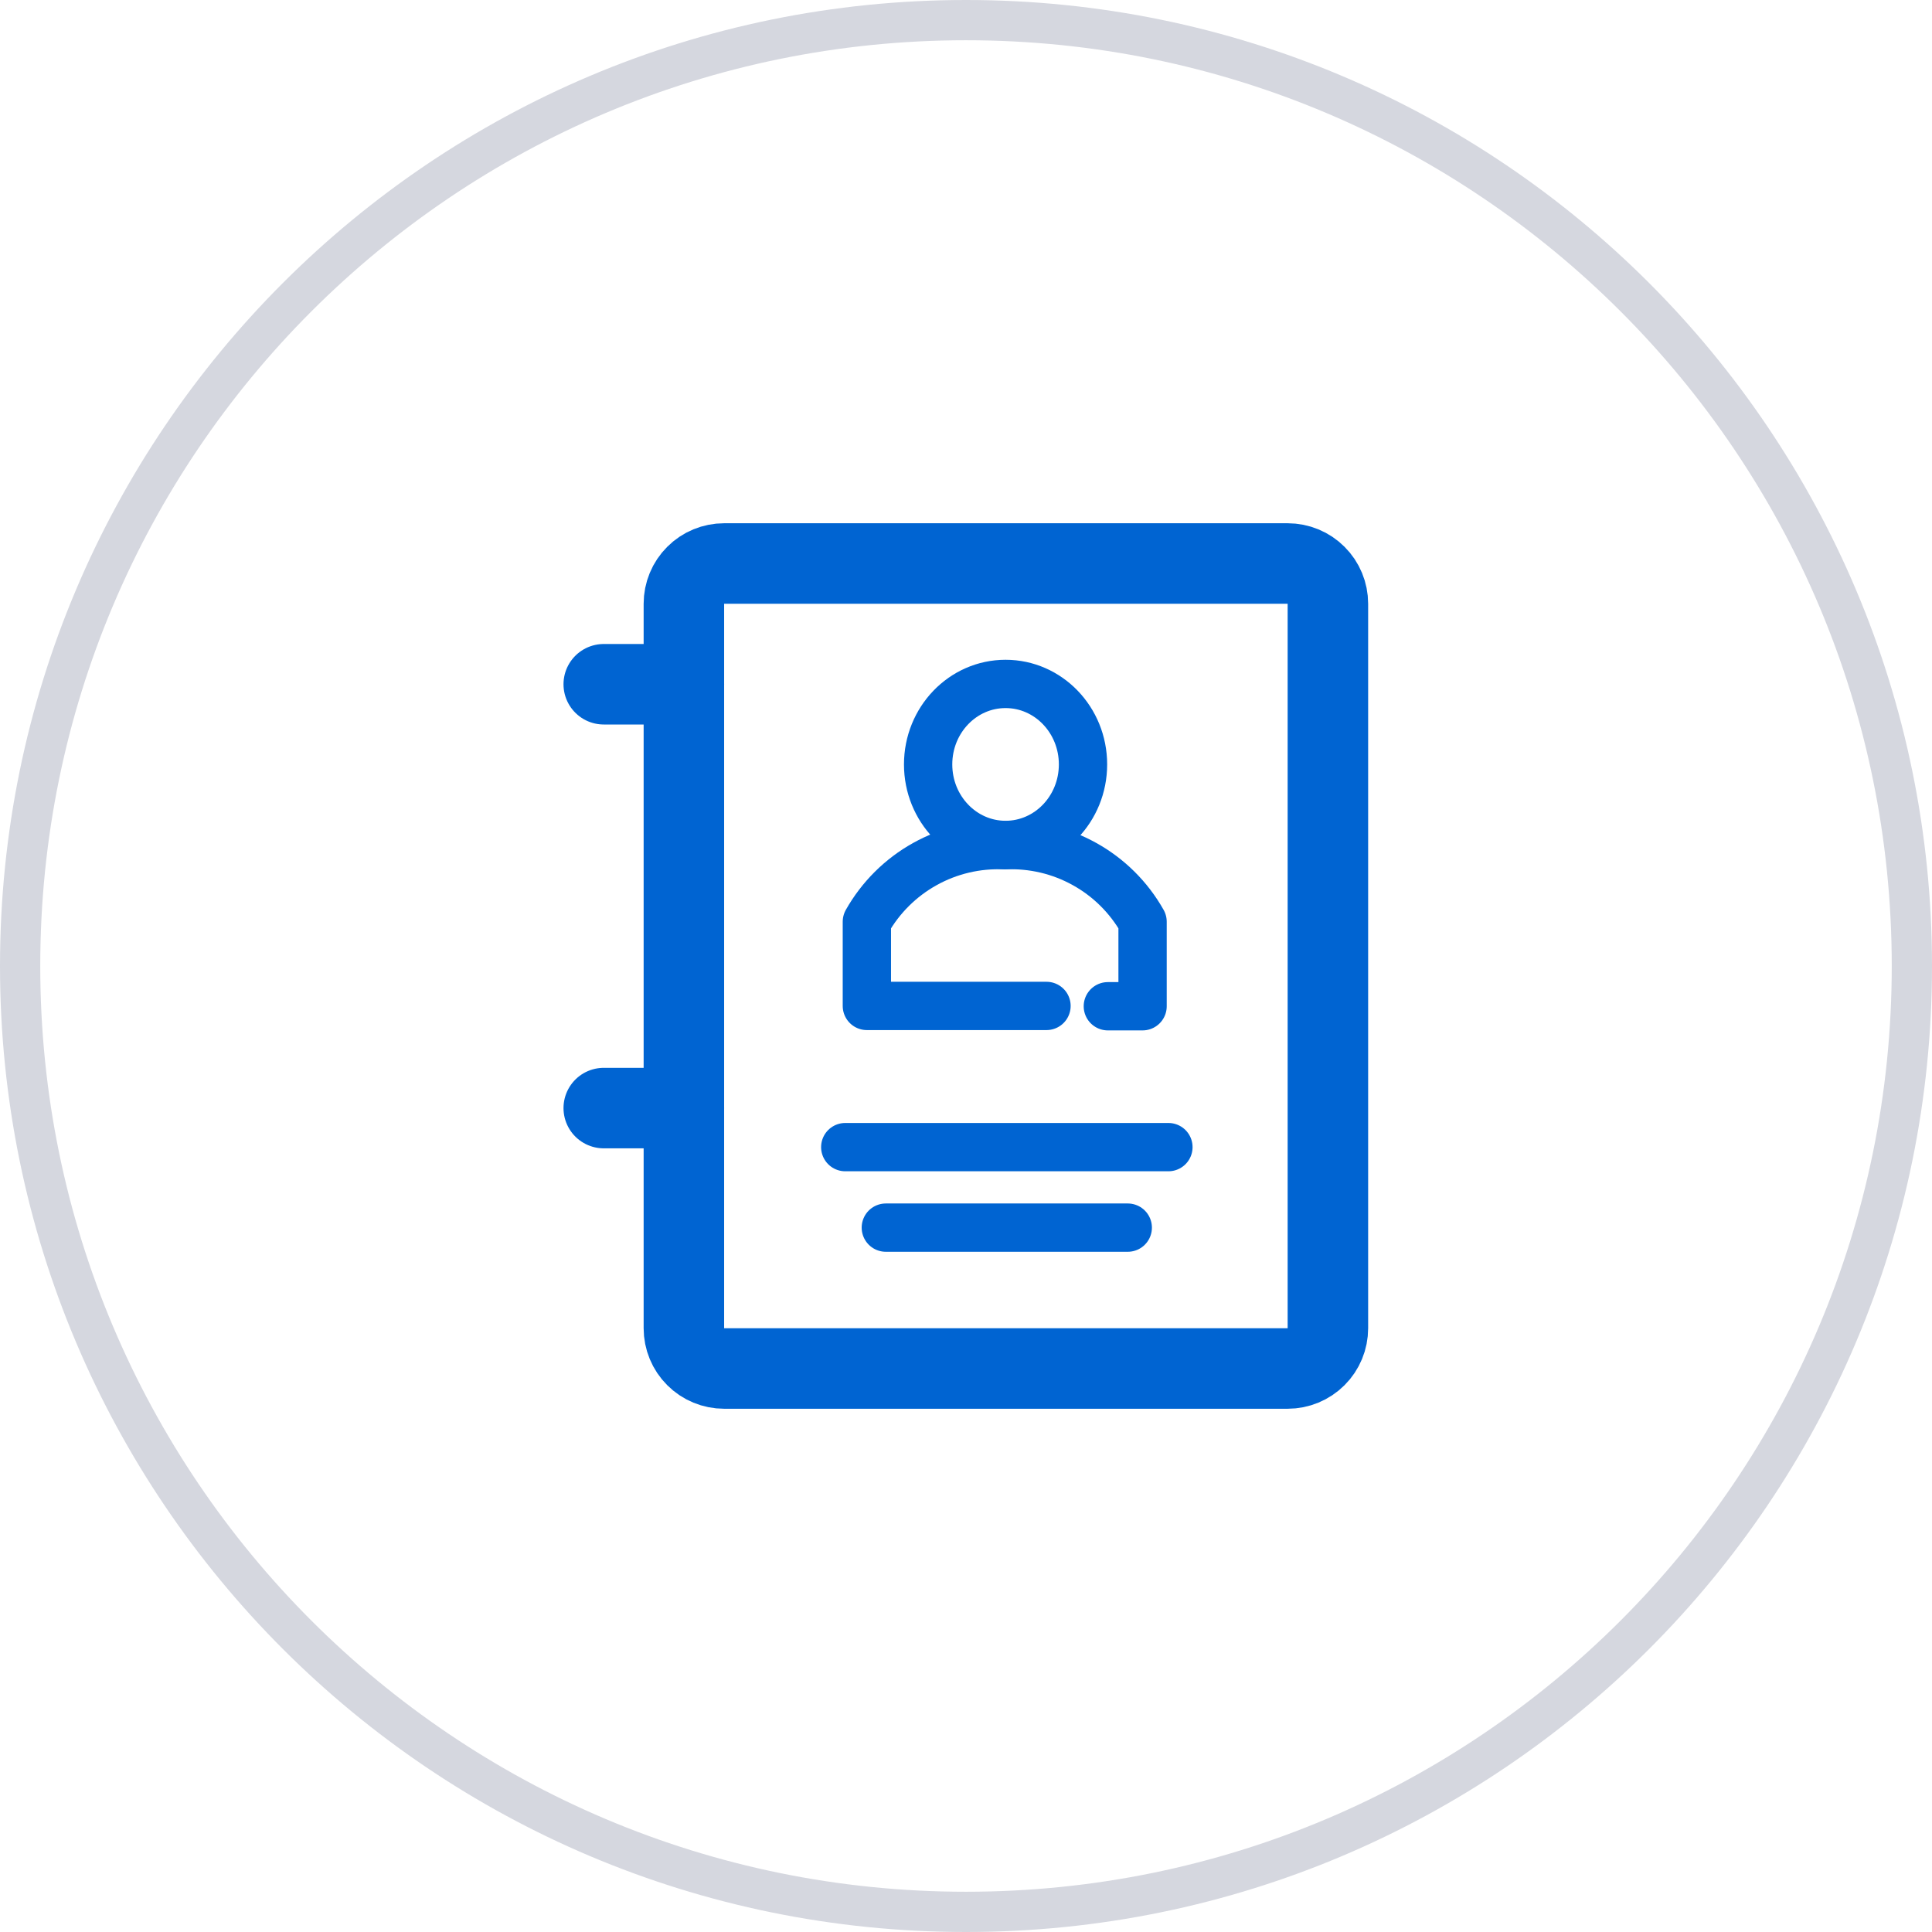 <svg xmlns="http://www.w3.org/2000/svg" width="48" height="48" fill="none" viewBox="0 0 48 48">
    <path stroke="#D5D7DF" d="M24 47.5c12.979 0 23.5-10.521 23.5-23.5S36.979.5 24 .5.5 11.021.5 24 11.021 47.5 24 47.5z"/>
    <path stroke="#0064D2" stroke-linecap="round" stroke-linejoin="round" stroke-width="2" d="M16.991 27.527v-7.008m0-3.519v-2c0-.265.105-.52.293-.707.187-.188.442-.293.707-.293h14c.265 0 .52.105.707.293.188.187.293.442.293.707v18c0 .265-.105.52-.293.707-.188.188-.442.293-.707.293h-14c-.265 0-.52-.105-.707-.293-.188-.187-.293-.442-.293-.707V17z"/>
    <path stroke="#0064D2" stroke-width="1.2" d="M24.983 20.992c1.063 0 1.924-.896 1.924-2 0-1.105-.861-2-1.924-2s-1.924.895-1.924 2c0 1.104.861 2 1.924 2z"/>
    <path stroke="#0064D2" stroke-linecap="round" stroke-linejoin="round" stroke-width="1.2" d="M26 24.992h-4.463V22.9c.34-.602.84-1.099 1.444-1.434.604-.336 1.29-.497 1.981-.466.69-.031 1.377.13 1.981.466.605.335 1.105.832 1.444 1.434V25h-.863"/>
    <path stroke="#0064D2" stroke-linecap="round" stroke-width="2" d="M16.991 17H15M16.991 27.53H15"/>
    <path stroke="#0064D2" stroke-linecap="round" stroke-width="1.2" d="M21 28.5h8.029M22.008 30.5h6.011"/>
</svg>
